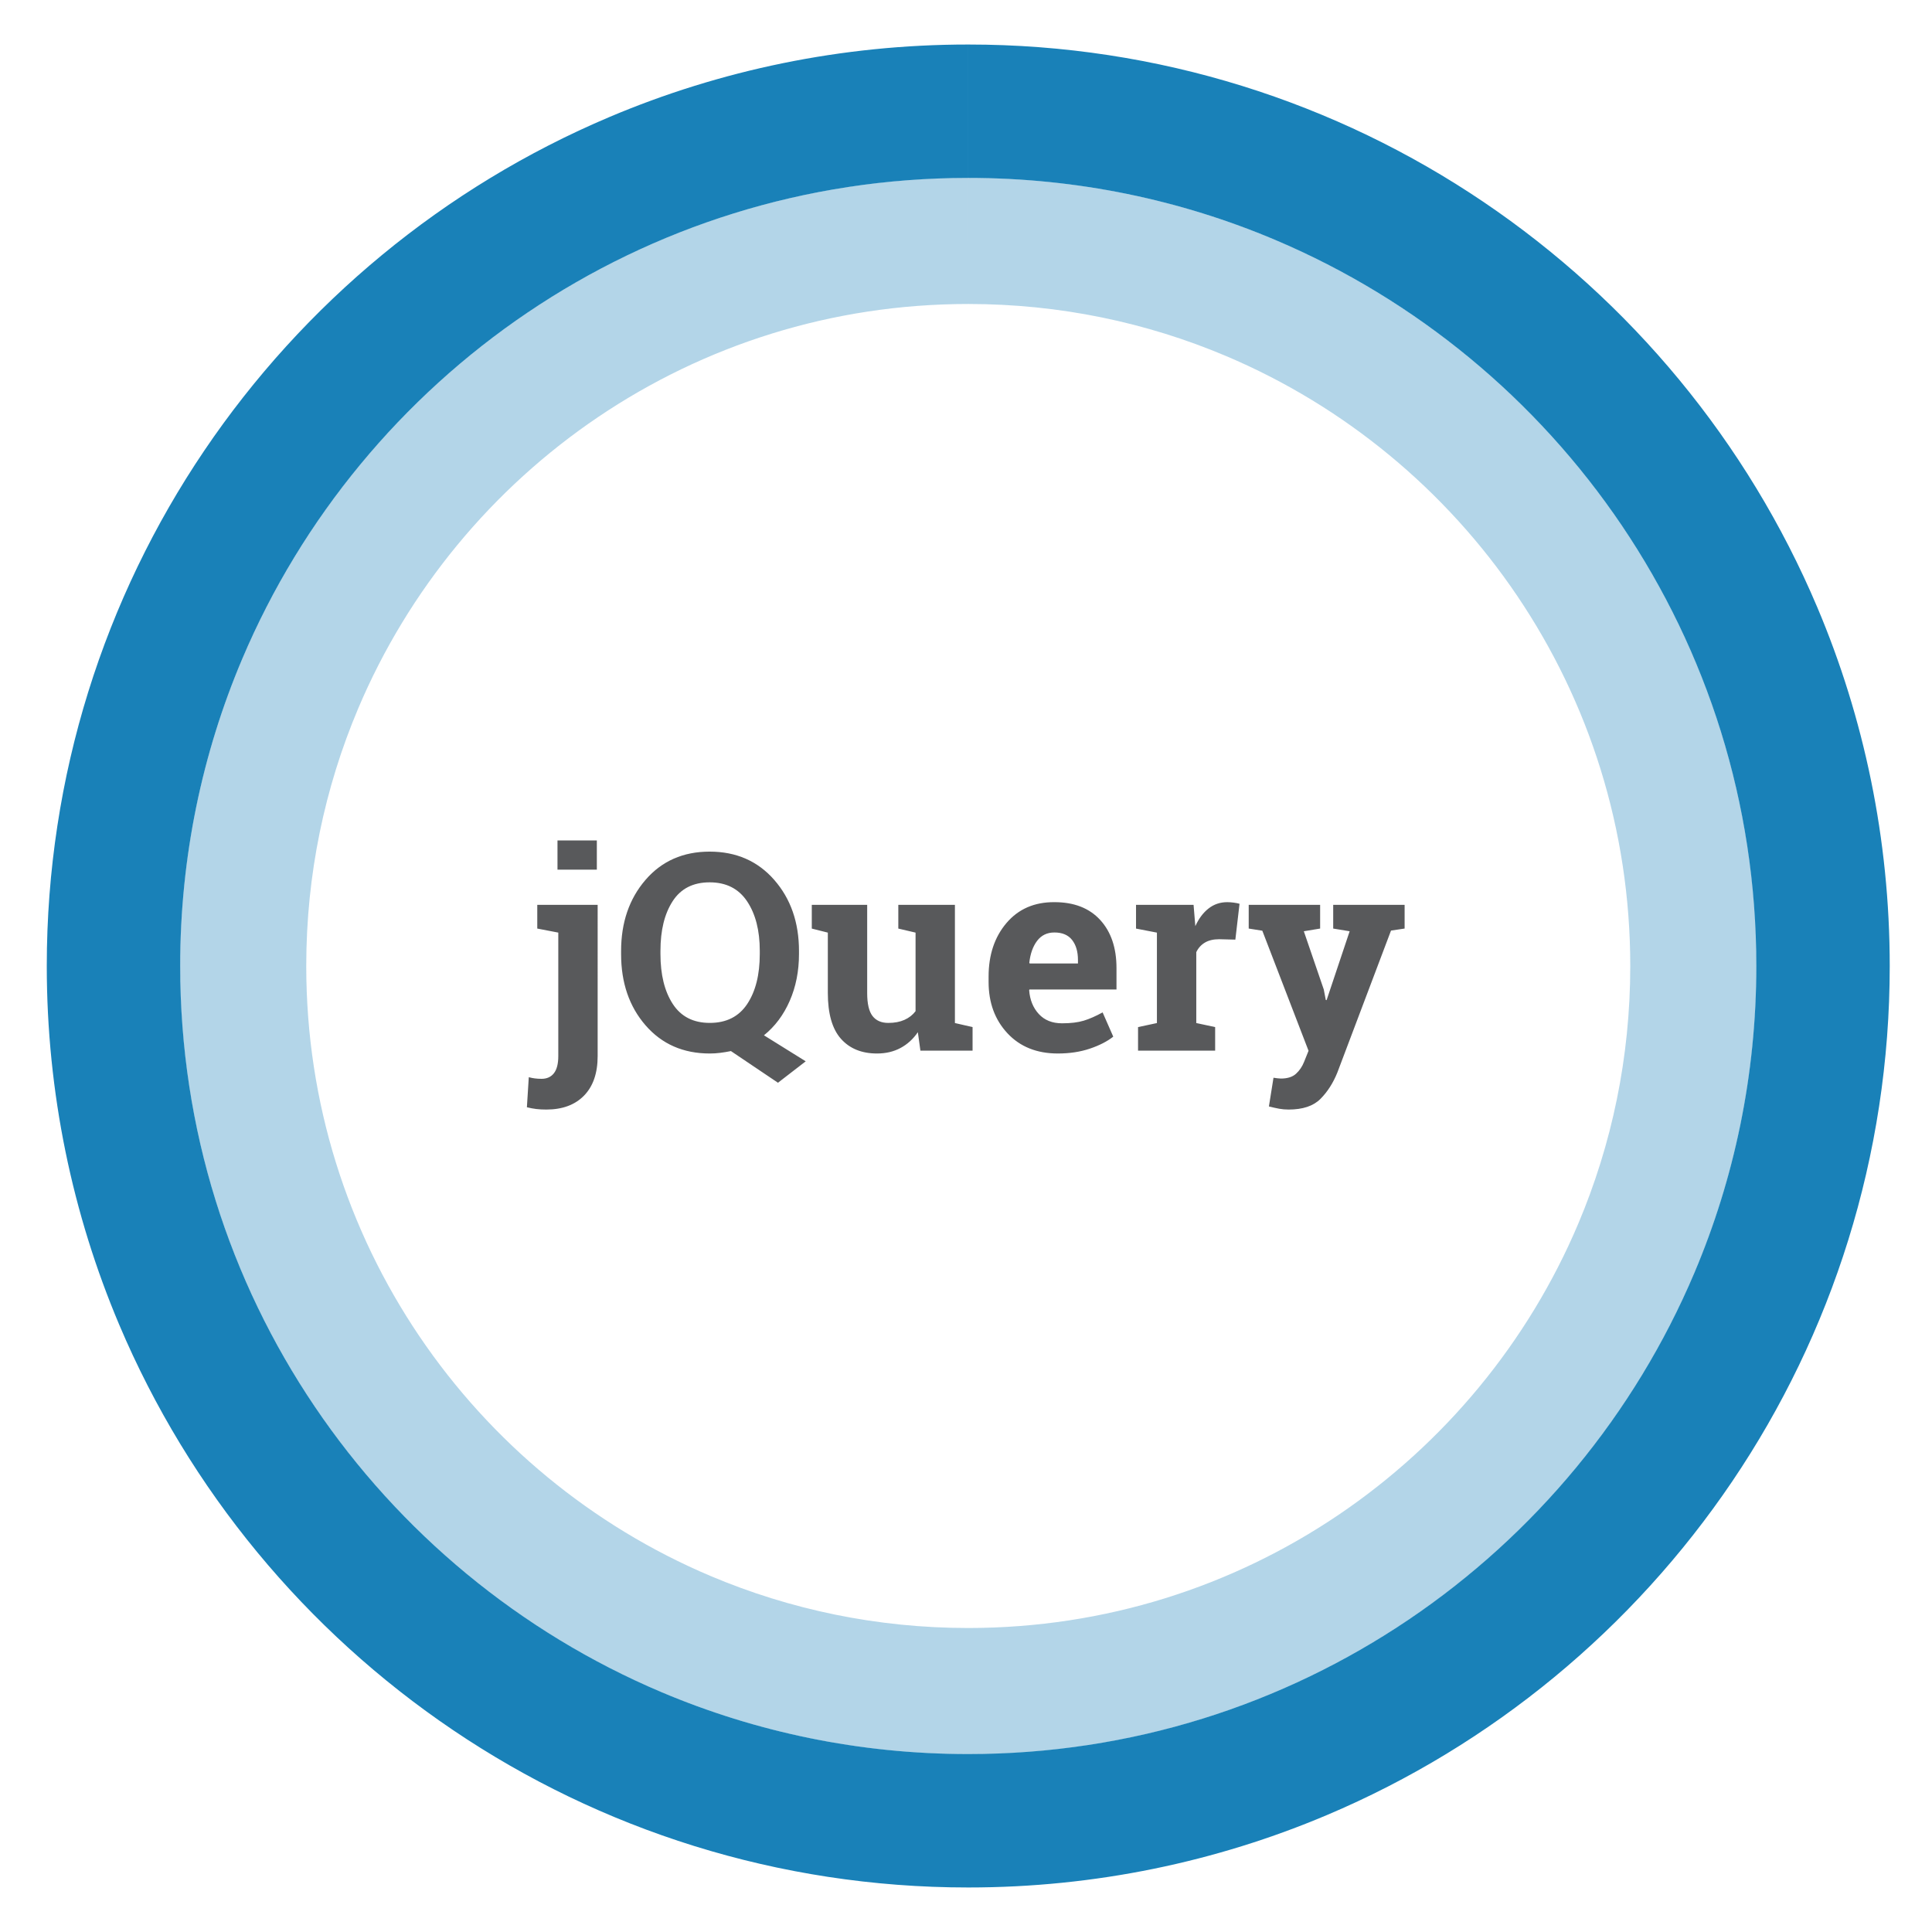 <?xml version="1.0" encoding="utf-8"?>
<!-- Generator: Adobe Illustrator 15.1.0, SVG Export Plug-In . SVG Version: 6.00 Build 0)  -->
<!DOCTYPE svg PUBLIC "-//W3C//DTD SVG 1.1//EN" "http://www.w3.org/Graphics/SVG/1.1/DTD/svg11.dtd">
<svg version="1.1" id="Layer_1" xmlns="http://www.w3.org/2000/svg" xmlns:xlink="http://www.w3.org/1999/xlink" x="0px" y="0px"
	 width="252px" height="252px" viewBox="0 0 252 252" enable-background="new 0 0 252 252" xml:space="preserve">
<g>
	<g>
		<defs>
			<rect id="SVGID_1_" x="68.726" y="109.621" width="114.486" height="35.104"/>
		</defs>
		<clipPath id="SVGID_2_">
			<use xlink:href="#SVGID_1_"  overflow="visible"/>
		</clipPath>
		<path clip-path="url(#SVGID_2_)" fill="#58595B" d="M183.212,118.023h-9.316v3.094l2.145,0.352l-3.006,8.982l-0.105-0.018
			l-0.264-1.371l-2.602-7.594l2.127-0.352v-3.094h-9.316v3.094l1.775,0.281l6.029,15.662l-0.58,1.441
			c-0.246,0.621-0.598,1.14-1.055,1.556s-1.113,0.624-1.969,0.624c-0.129,0-0.281-0.012-0.457-0.035s-0.346-0.047-0.51-0.07
			l-0.598,3.744c0.516,0.129,0.964,0.229,1.345,0.299s0.788,0.105,1.222,0.105c1.852,0,3.237-0.463,4.157-1.389
			s1.655-2.074,2.206-3.445l6.996-18.51l1.775-0.264V118.023z M148.442,137.043h10.055v-3.076l-2.461-0.527v-9.246
			c0.258-0.539,0.633-0.955,1.125-1.248s1.113-0.439,1.863-0.439l2.109,0.053l0.545-4.676c-0.199-0.059-0.448-0.108-0.747-0.149
			s-0.583-0.062-0.853-0.062c-0.926,0-1.74,0.275-2.443,0.826s-1.277,1.318-1.723,2.303l-0.229-2.777h-7.506v3.094l2.725,0.527
			v11.795l-2.461,0.527V137.043z M139.838,122.603c0.51,0.65,0.765,1.521,0.765,2.61v0.457h-6.293l-0.053-0.088
			c0.129-1.184,0.469-2.139,1.02-2.865s1.301-1.09,2.25-1.09C138.558,121.627,139.328,121.952,139.838,122.603z M142.158,136.779
			c1.248-0.422,2.265-0.943,3.05-1.564l-1.389-3.164c-0.891,0.492-1.711,0.853-2.461,1.081s-1.693,0.343-2.83,0.343
			c-1.277,0-2.288-0.404-3.032-1.213s-1.163-1.84-1.257-3.094l0.035-0.105h11.355v-2.795c0-2.637-0.709-4.729-2.127-6.275
			s-3.41-2.32-5.977-2.32c-2.613-0.012-4.696,0.896-6.249,2.725s-2.329,4.154-2.329,6.979v0.703c0,2.707,0.82,4.939,2.461,6.697
			s3.832,2.637,6.574,2.637C139.519,137.412,140.91,137.201,142.158,136.779z M120.054,137.043h6.803v-3.076l-2.303-0.527v-15.416
			h-5.133h-2.25v3.094l2.25,0.527v10.248c-0.375,0.492-0.858,0.87-1.45,1.134s-1.292,0.396-2.101,0.396
			c-0.914,0-1.603-0.302-2.065-0.905s-0.694-1.597-0.694-2.979v-11.514h-5.133h-2.092v3.094l2.092,0.527v7.857
			c0,2.707,0.568,4.702,1.705,5.985s2.707,1.925,4.711,1.925c1.148,0,2.171-0.24,3.067-0.721s1.649-1.166,2.259-2.057
			L120.054,137.043z M99.101,124.439c0,2.695-0.545,4.866-1.635,6.513s-2.719,2.47-4.887,2.47c-2.145,0-3.753-0.823-4.825-2.47
			s-1.608-3.817-1.608-6.513v-0.422c0-2.672,0.53-4.828,1.591-6.469s2.669-2.461,4.825-2.461s3.785,0.826,4.887,2.479
			s1.652,3.803,1.652,6.451V124.439z M104.216,124.053c0-3.727-1.075-6.82-3.226-9.281s-4.96-3.691-8.429-3.691
			c-3.457,0-6.246,1.23-8.367,3.691s-3.182,5.555-3.182,9.281v0.387c0,3.75,1.063,6.85,3.19,9.299s4.919,3.674,8.376,3.674
			c0.457,0,0.917-0.029,1.38-0.088s0.923-0.135,1.38-0.229l6.135,4.131l3.621-2.795l-5.449-3.393c1.441-1.16,2.563-2.66,3.366-4.5
			s1.204-3.873,1.204-6.1V124.053z M77.849,109.621h-5.133v3.814h5.133V109.621z M77.954,118.023h-7.875v3.094l2.742,0.527v16.102
			c0,1.008-0.19,1.755-0.571,2.241s-0.917,0.729-1.608,0.729c-0.316,0-0.609-0.018-0.879-0.053s-0.533-0.088-0.791-0.158
			l-0.246,3.92c0.422,0.105,0.829,0.182,1.222,0.229s0.829,0.07,1.31,0.07c2.098,0,3.738-0.606,4.922-1.819s1.775-2.933,1.775-5.159
			V118.023z"/>
	</g>
	<path opacity="0.3" fill="#0074B1" d="M126.295,31.42v8.23c11.945,0.001,23.282,2.416,33.609,6.782
		c15.485,6.548,28.687,17.508,37.998,31.294c9.312,13.792,14.739,30.361,14.742,48.273c-0.001,11.945-2.416,23.282-6.782,33.609
		c-6.548,15.485-17.508,28.687-31.294,37.998c-13.791,9.312-30.361,14.739-48.273,14.742c-11.945-0.001-23.282-2.416-33.609-6.782
		C77.201,199.02,64,188.06,54.688,174.273C45.375,160.482,39.948,143.912,39.945,126c0.001-11.945,2.416-23.283,6.783-33.609
		c6.548-15.485,17.508-28.687,31.294-37.999c13.792-9.312,30.361-14.739,48.273-14.742V31.42v-8.23
		c-14.172-0.001-27.716,2.877-40.021,8.083c-18.461,7.81-34.142,20.835-45.226,37.24C29.964,84.911,23.481,104.735,23.485,126
		c-0.001,14.173,2.877,27.717,8.083,40.021c7.81,18.461,20.835,34.143,37.24,45.227c16.399,11.084,36.224,17.566,57.488,17.563
		c14.173,0.001,27.717-2.877,40.021-8.083c18.461-7.811,34.143-20.835,45.227-37.239c11.084-16.399,17.566-36.224,17.563-57.488
		c0.001-14.172-2.877-27.716-8.083-40.021c-7.811-18.46-20.835-34.142-37.239-45.226c-16.399-11.084-36.224-17.566-57.488-17.563
		V31.42z"/>
	<path opacity="0.9" fill="#0074B1" d="M126.294,14.507v8.7c14.217,0.001,27.716,2.876,40.009,8.074
		c18.437,7.796,34.149,20.842,45.234,37.252c11.084,16.417,17.547,36.147,17.55,57.466c-0.001,14.217-2.876,27.716-8.074,40.009
		c-7.796,18.437-20.842,34.149-37.252,45.234c-16.417,11.084-36.147,17.547-57.467,17.55c-14.217-0.001-27.716-2.876-40.009-8.074
		c-18.436-7.796-34.149-20.842-45.234-37.252C29.966,167.05,23.504,147.319,23.501,126c0.001-14.217,2.876-27.716,8.074-40.009
		c7.796-18.436,20.842-34.149,37.252-45.234c16.417-11.085,36.147-17.547,57.466-17.55V14.507v-8.7
		c-16.571-0.001-32.403,3.363-46.787,9.449c-21.581,9.13-39.916,24.358-52.874,43.537C13.674,77.965,6.097,101.137,6.101,126
		c-0.001,16.571,3.363,32.403,9.449,46.787c9.13,21.581,24.359,39.916,43.537,52.874c19.172,12.958,42.344,20.535,67.207,20.532
		c16.571,0.001,32.403-3.363,46.787-9.449c21.581-9.13,39.916-24.358,52.874-43.537c12.958-19.172,20.535-42.344,20.532-67.207
		c0.001-16.571-3.363-32.403-9.449-46.787c-9.13-21.581-24.358-39.916-43.537-52.874C174.329,13.38,151.157,5.803,126.294,5.807
		V14.507z"/>
</g>
</svg>

